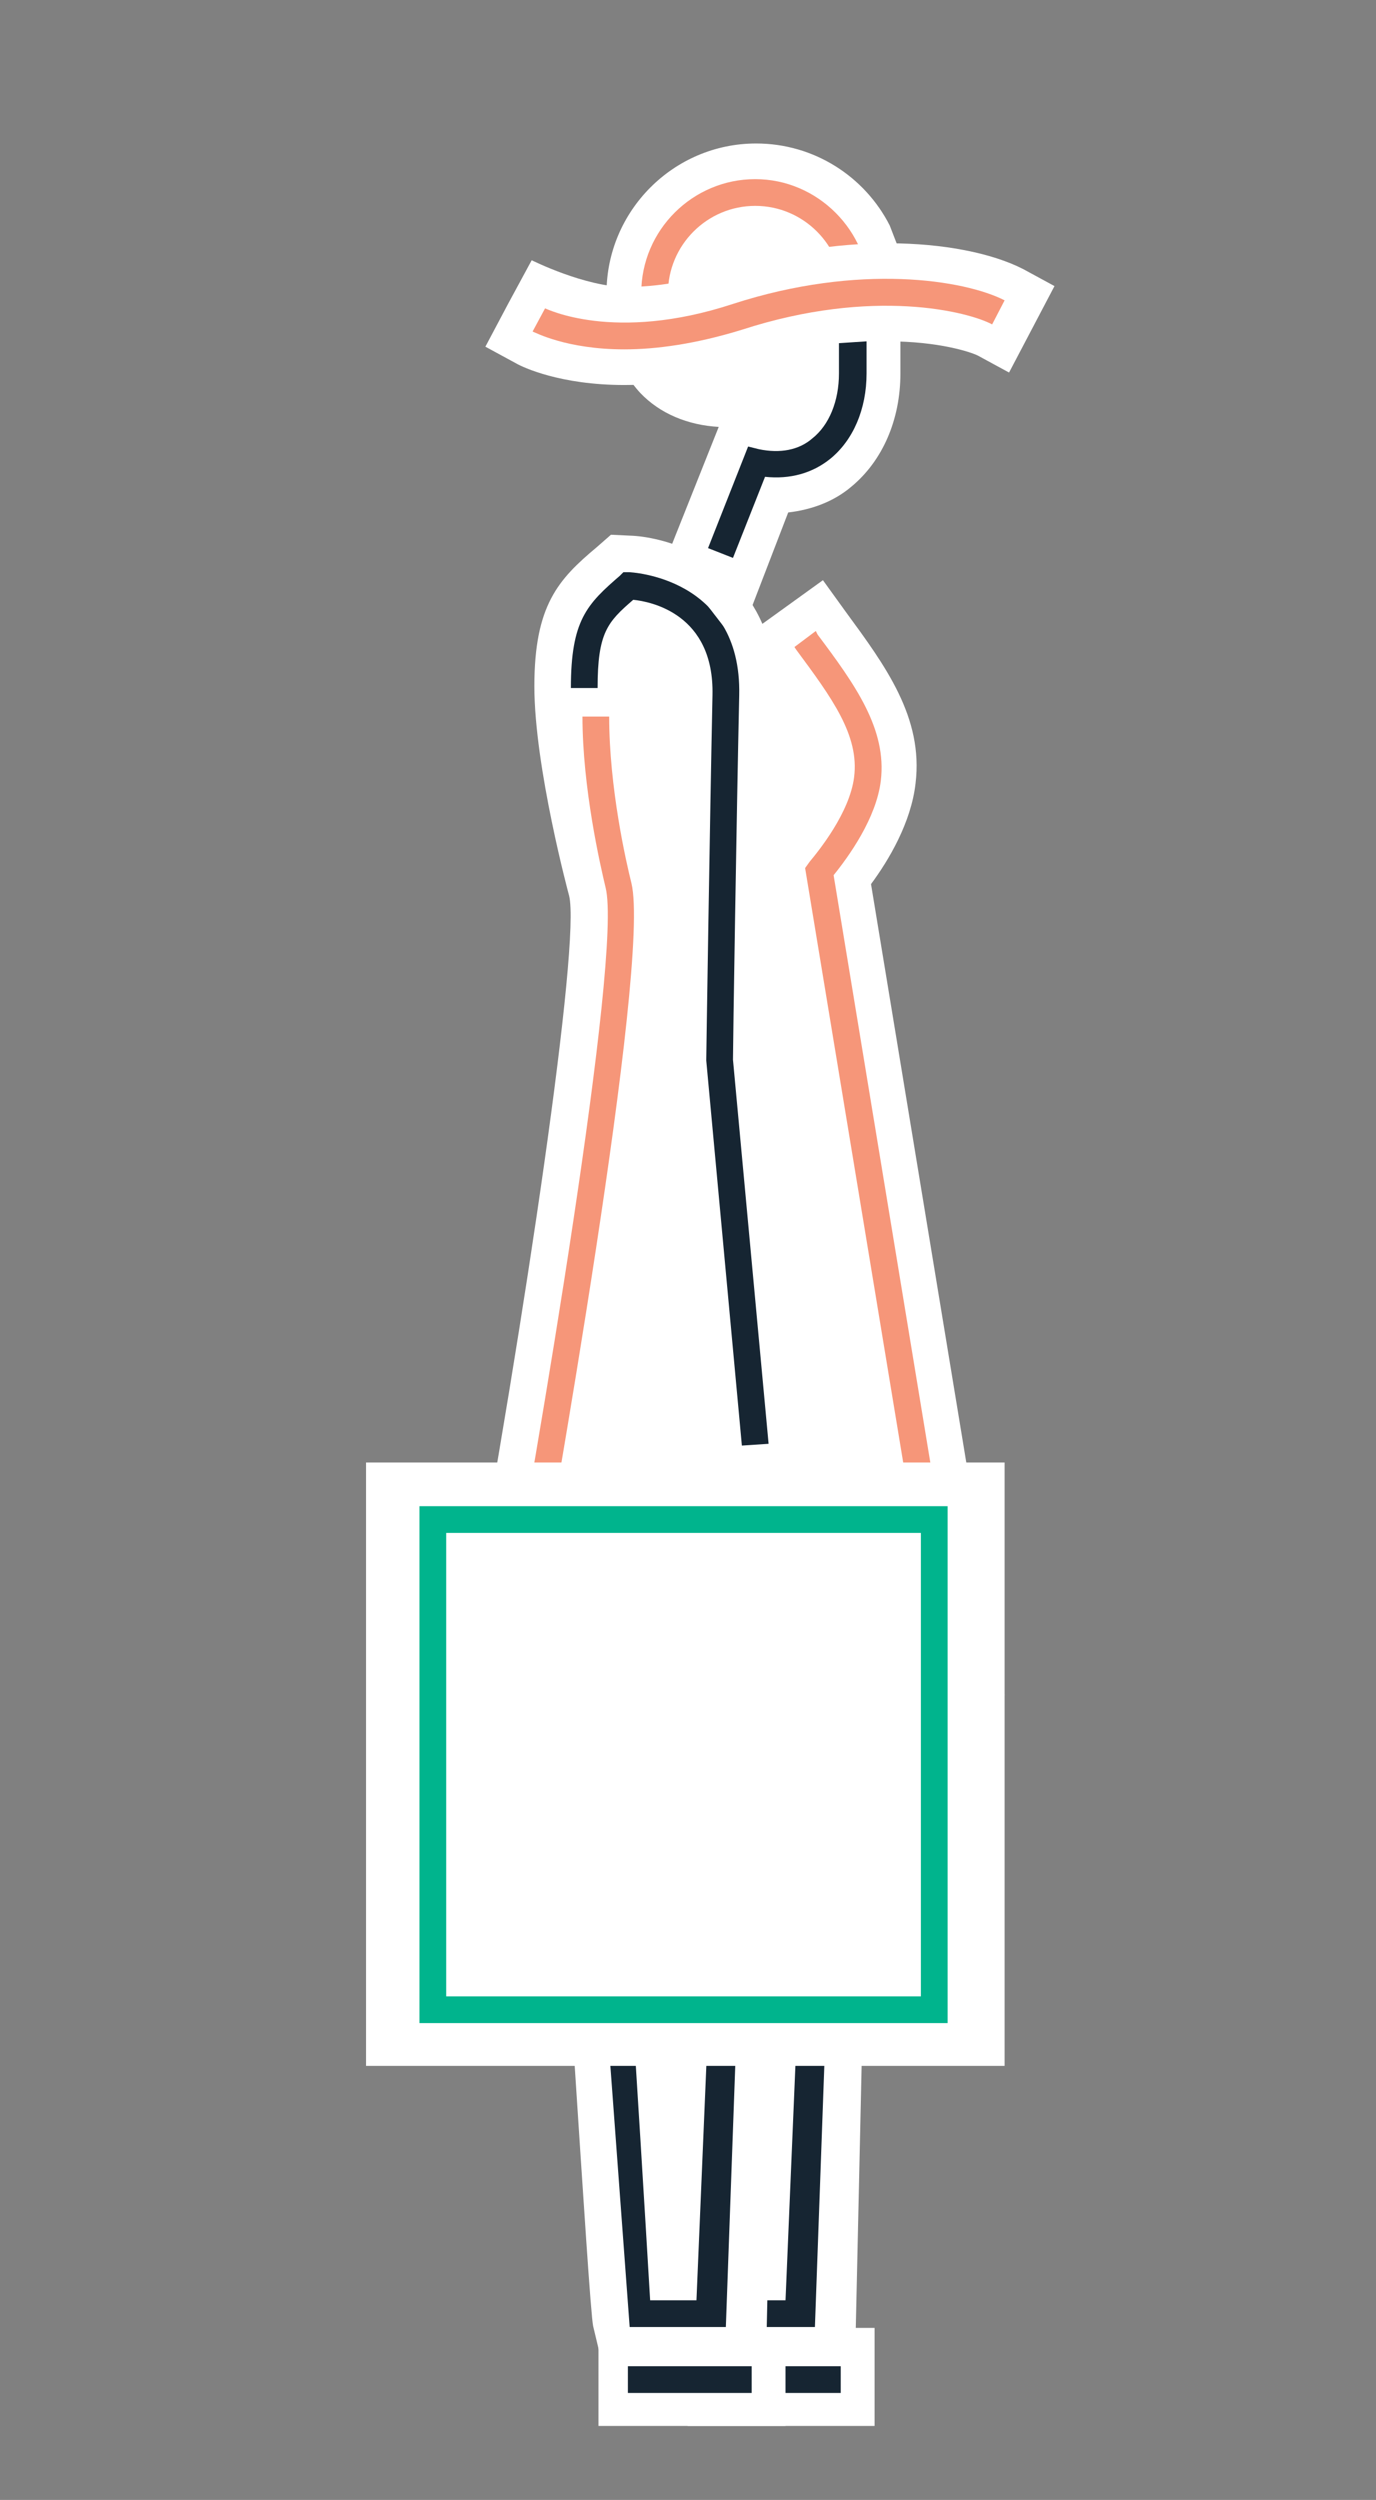 <?xml version="1.0" encoding="utf-8"?>
<!-- Generator: Adobe Illustrator 19.1.0, SVG Export Plug-In . SVG Version: 6.00 Build 0)  -->
<svg version="1.1" id="Layer_1" xmlns="http://www.w3.org/2000/svg" xmlns:xlink="http://www.w3.org/1999/xlink" x="0px" y="0px"
	 viewBox="0 0 154.5 280.5" style="enable-background:new 0 0 154.5 280.5;" xml:space="preserve">
<rect x="0" y="0" width="154.5" height="280.5" fill="#808080" stroke="none"/>
<style type="text/css">
	.st0{fill:#FFFFFF;}
	.st1{fill:#162532;}
	.st2{fill:#F69679;}
	.st3{fill:none;stroke:#00B48D;stroke-width:3;stroke-miterlimit:10;}
</style>
<g>
	<path class="st0" d="M76.6,261c-0.5-2.2-3.5-54.6-5-69.8l26.2-6.6L96,265.2H77.6L76.6,261z"/>
	<path class="st1" d="M80.7,261.1l-5.2-70.3l3-0.3c1.3,13.4,4.5,67.6,4.5,67.6l5.2,0l2.9-68.8l3-0.3l-2.6,72.1L80.7,261.1z"/>
</g>
<g>
	<rect x="77.2" y="261.2" class="st0" width="21" height="11"/>
	<rect x="80.5" y="265.5" class="st1" width="13.9" height="3"/>
</g>
<g>
	<path class="st0" d="M66.6,261c-0.5-2.2-3.5-54.6-5-69.8l26.2-6.6L86,265.2H67.6L66.6,261z"/>
	<path class="st1" d="M70.7,261.1l-5.2-70.3l3-0.3c1.3,13.4,4.5,67.6,4.5,67.6l5.2,0l2.9-68.8l3-0.3l-2.6,72.1L70.7,261.1z"/>
</g>
<g>
	<rect x="67.2" y="261.2" class="st0" width="21" height="11"/>
	<rect x="70.5" y="265.5" class="st1" width="13.9" height="3"/>
</g>
<g>
	<path class="st0" d="M97.8,99.2c2-2.7,4.5-6.9,5-11.3c0.9-7.4-3.4-13.2-7.8-19.2l-2.6-3.6L85.6,70c-3.3-7.7-11.3-9.8-14.9-9.9
		l-2.1-0.1L67,61.4c-4.3,3.6-7,6.5-7,15.6s3.9,23.5,3.9,23.5c1.3,5.2-4.9,47.2-11.5,83l-1.2,6.7H73h18h21.8L97.8,99.2z"/>
	<path class="st1" d="M83.3,162.2l-4-43.2l0-0.1c0-0.3,0.4-26.8,0.7-40.9c0.2-9.1-6.9-10.5-8.9-10.7c-2.9,2.5-4,3.7-4,9.9h-3
		c0-7.6,1.8-9.4,5.5-12.6l0.4-0.4l0.6,0c0.1,0,12.7,0.5,12.4,13.8c-0.3,13.7-0.7,39.2-0.7,40.9l4,43.1L83.3,162.2z"/>
</g>
<path class="st2" d="M108.1,186.2L93.6,98.2c1.7-2.1,4.8-6.4,5.3-10.6c0.7-5.8-2.9-10.8-7.1-16.4l-0.2-0.4l-2.4,1.8l0.2,0.3
	c4,5.4,7.1,9.6,6.5,14.3c-0.5,4-4,8.3-5,9.5l-0.5,0.7l14.2,86H77.4l0,0H59.7c2.1-12,13.4-75.2,11.2-84.3c-0.6-2.4-2.5-10.7-2.5-18.7
	h-3c0,8,2,16.7,2.6,19.2c1.9,7.6-7.7,63.8-11.6,84.8l-0.3,2h30.7l0,0H108.1z"/>
<g>
	<g>
		<g>
			<path class="st0" d="M101.8,32.9c0-1.6-0.3-3.1-0.7-4.5l-1.2-3.1c-2.8-5.5-8.5-9.2-15-9.2c-9.3,0-16.8,7.6-16.8,16.8
				c0,4.7,1.3,8.5,3.8,11.2c2.2,2.3,5.3,3.6,8.8,3.8L75,62.2l7.8,10.1l5.7-14.8c2.6-0.3,5.1-1.2,7.1-2.9c3.5-2.9,5.5-7.5,5.5-12.7
				v-6C101.2,34.9,101.8,33.9,101.8,32.9z"/>
			<path class="st2" d="M72.5,37.2C72.1,36,72,34.5,72,32.9c0-7.1,5.8-12.8,12.8-12.8s12.8,5.8,12.8,12.8h-3c0-5.4-4.4-9.8-9.8-9.8
				S75,27.5,75,32.9c0,1.7,0.2,3.1,0.7,4.3C75.9,38,72.9,38.9,72.5,37.2z"/>
		</g>
	</g>
</g>
<g>
	<g>
		<path class="st0" d="M70.1,43.2c-7.2,0-11.4-2-12.1-2.4l-3.5-1.9l2.6-4.9l2.6-4.8c0,0,6,3,10.6,3c3.4,0,7.1-0.6,11-1.9
			c6.2-2,12.4-3,18.5-3c6.1,0,11.6,1.1,15.1,2.9l3.5,1.9l-5.1,9.7l-3.5-1.9c-0.8-0.4-4.4-1.6-10.1-1.6c-4.8,0-9.8,0.8-14.9,2.5
			C79.6,42.3,74.7,43.2,70.1,43.2z"/>
		<path class="st2" d="M70.1,39.2c-6.5,0-10-1.9-10.3-2l1.4-2.6l-0.7,1.3l0.7-1.3c0.1,0,7.7,3.9,21.1-0.5c14.2-4.6,26-2.7,30.5-0.4
			l-1.4,2.7c-2.6-1.4-13.3-4.2-28.1,0.6C78.1,38.6,73.7,39.2,70.1,39.2z"/>
	</g>
</g>
<rect x="41.1" y="164.1" class="st0" width="71.7" height="67.7"/>
<rect x="48.6" y="170.5" class="st3" width="56.3" height="55"/>
<g>
	<path class="st1" d="M97.3,38.3v3.6c0,4-1.5,7.5-4.1,9.6c-2,1.6-4.5,2.3-7.3,2l-3.6,9.1l-2.8-1.1l4.5-11.4l1.2,0.3
		c2.4,0.5,4.5,0.1,6-1.2c1.9-1.5,3-4.2,3-7.3v-3.4L97.3,38.3z"/>
</g>
</svg>

